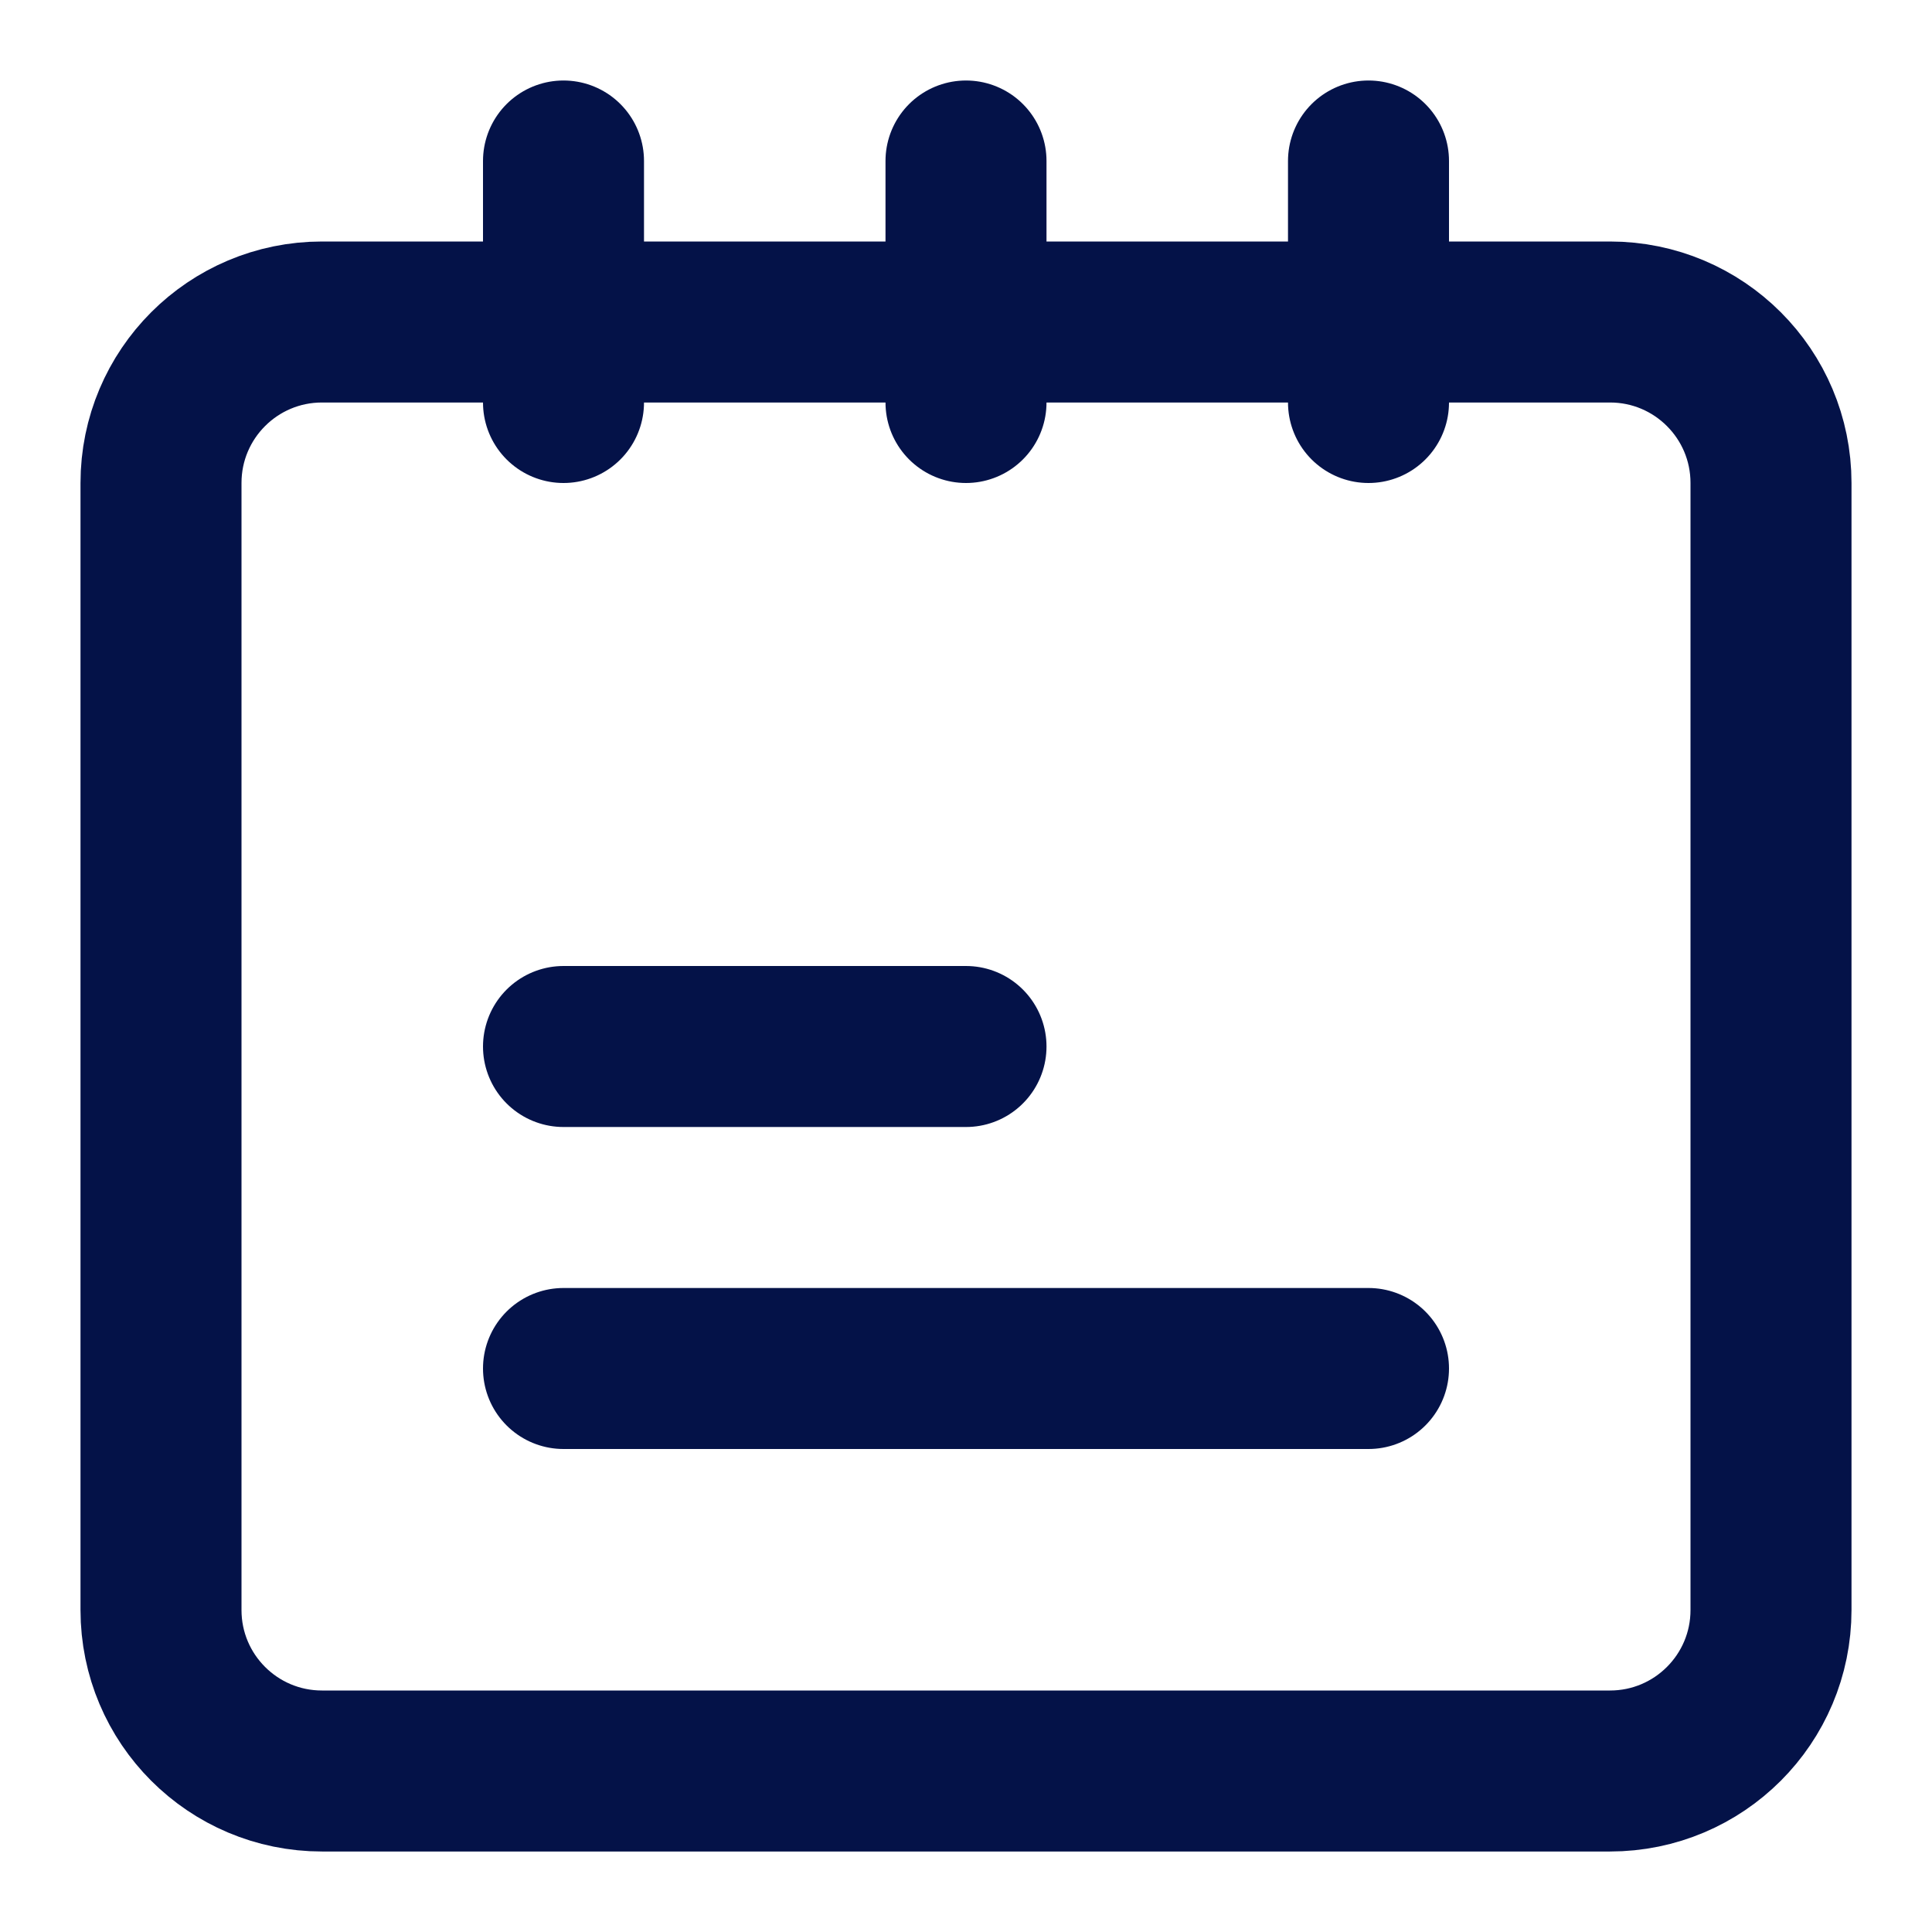 <svg width="24" height="24" viewBox="0 0 24 24" fill="none" xmlns="http://www.w3.org/2000/svg">
<path d="M12 5V2M17 5V2M7 5V2M7 13H12M7 17C7 17 16.219 17 17 17M4 22H20C21.105 22 22 21.105 22 20V6C22 4.895 21.105 4 20 4H4C2.895 4 2 4.895 2 6V20C2 21.105 2.895 22 4 22Z" stroke="#041248" stroke-width="2" stroke-linecap="round"/>
</svg>
